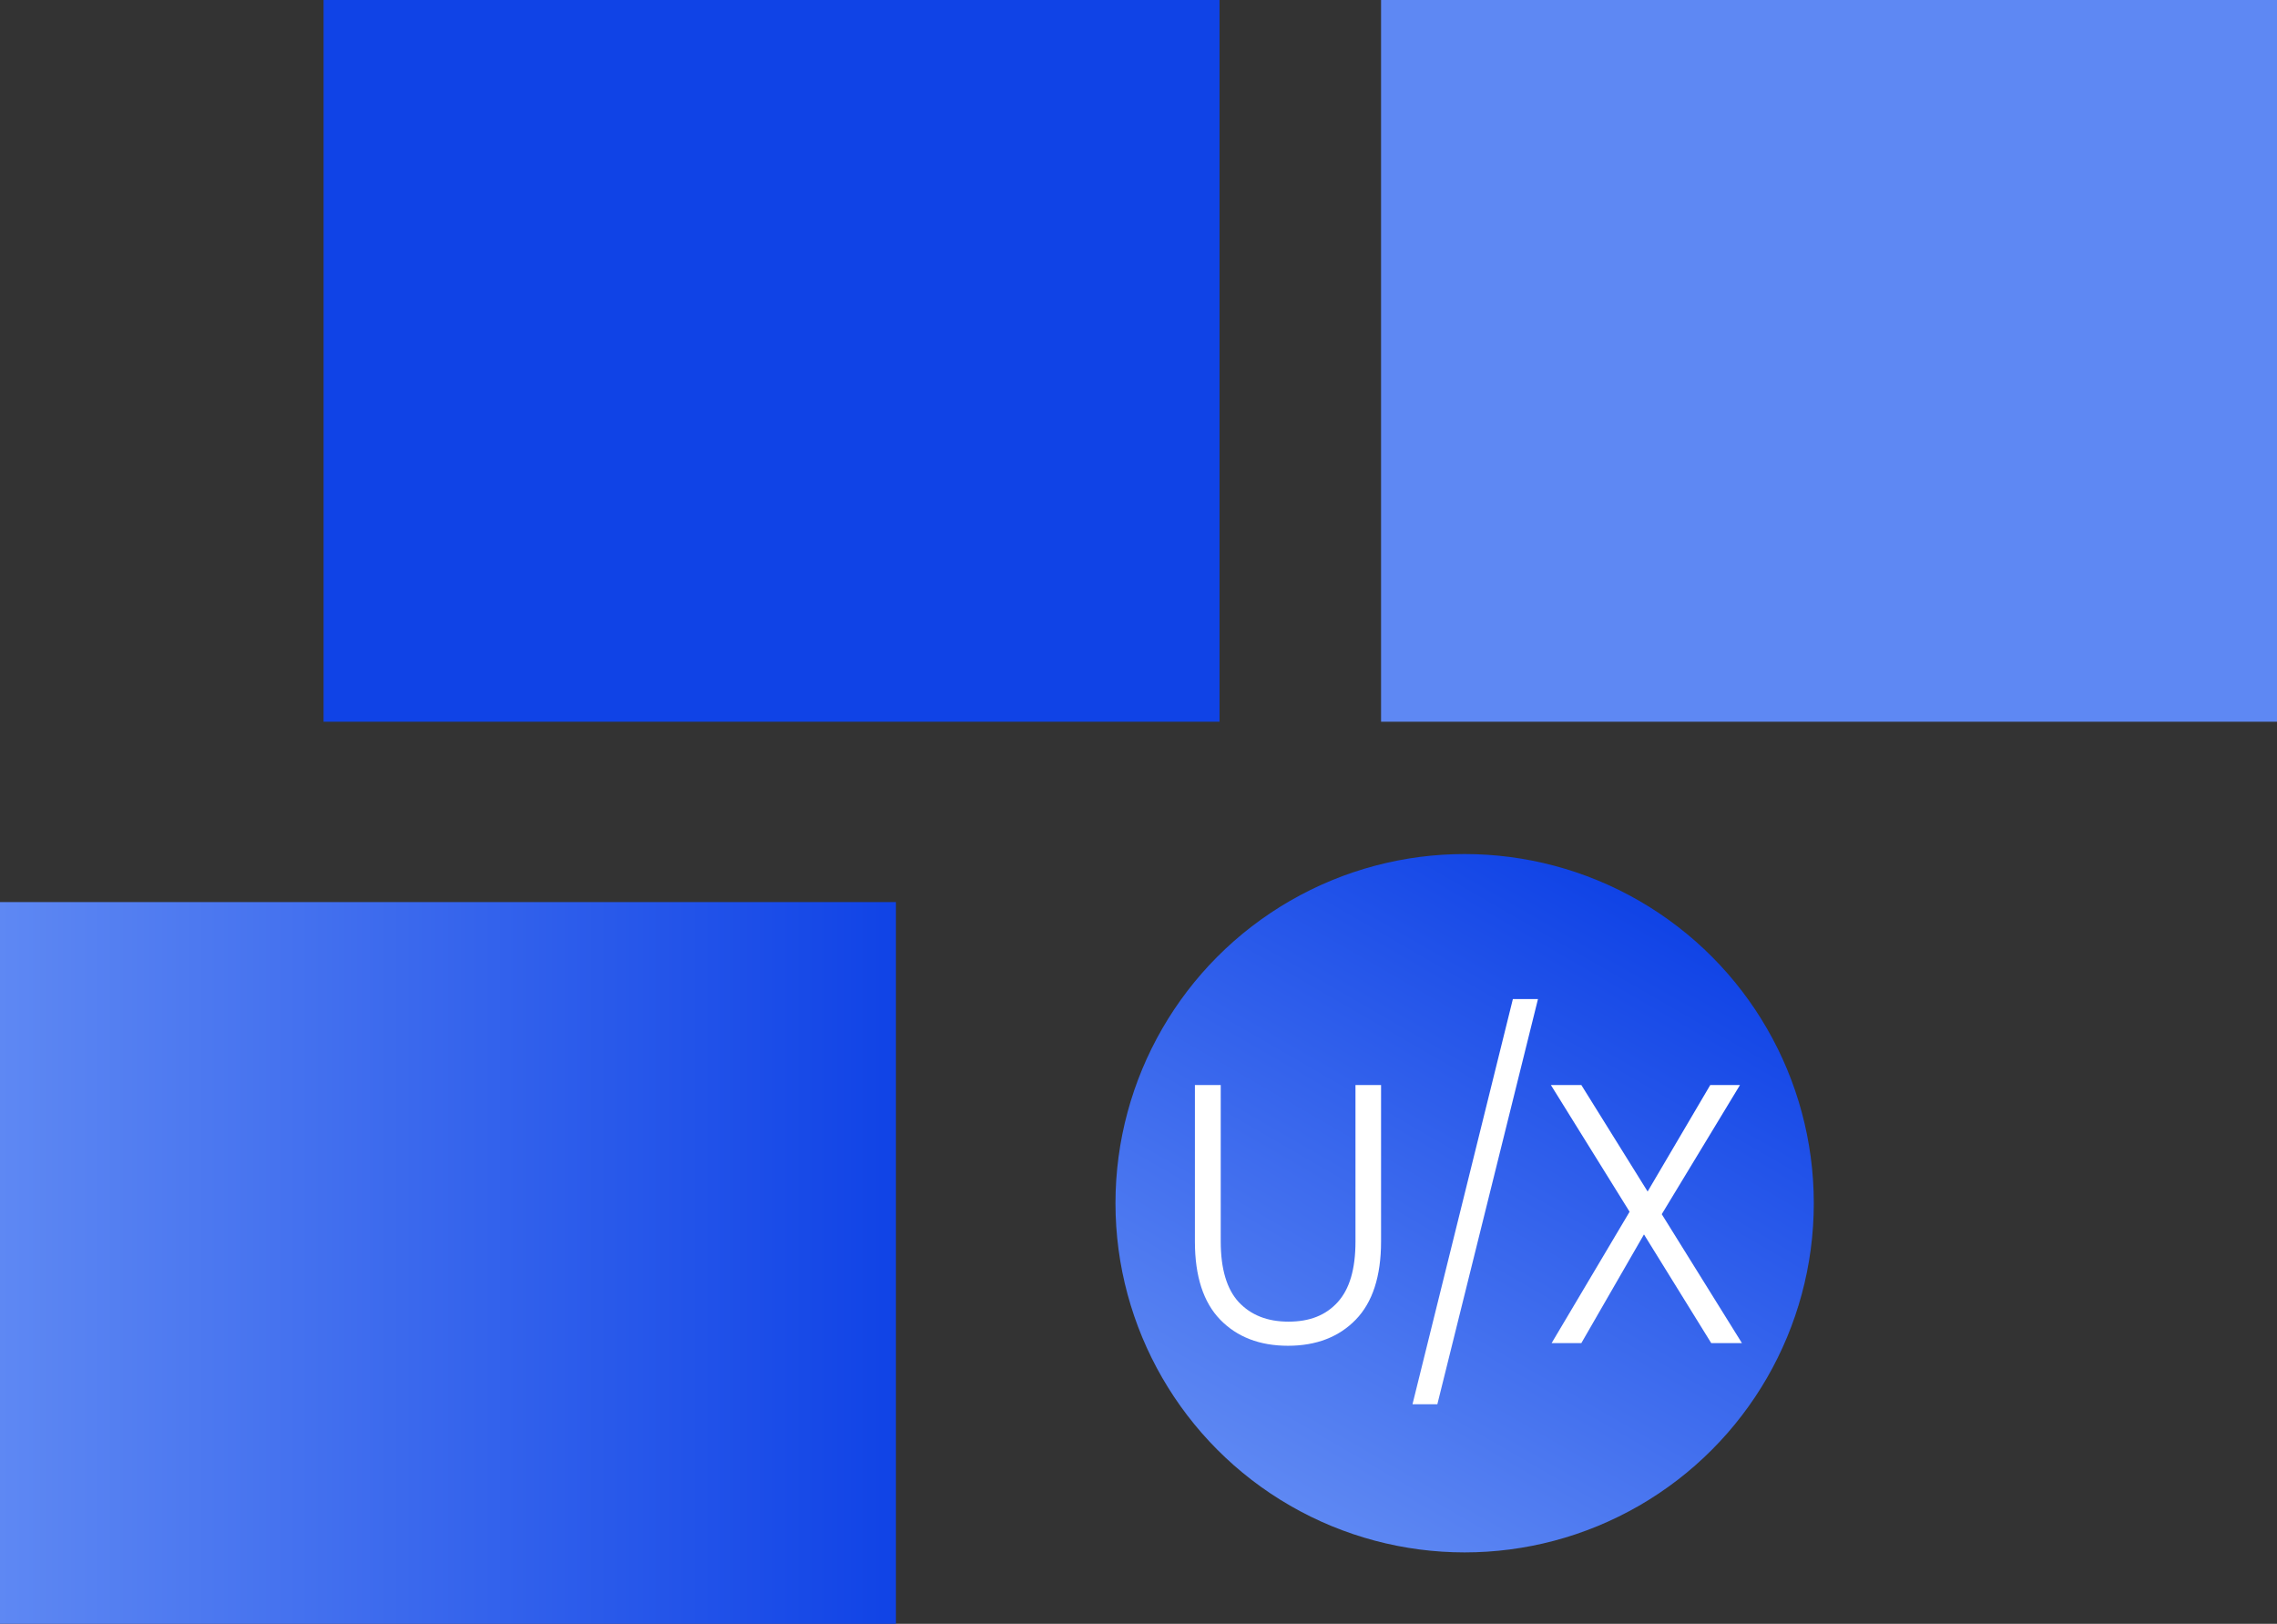 <?xml version="1.0" encoding="UTF-8"?>
<svg id="Calque_1" data-name="Calque 1" xmlns="http://www.w3.org/2000/svg" xmlns:xlink="http://www.w3.org/1999/xlink" viewBox="0 0 93.45 66.64">
  <rect x="0" y="0" width="93.45" height="66.64" fill="#333333" stroke="none"/>
  <defs>
    <style>
      .cls-1 {
        fill: #fff;
      }

      .cls-2 {
        fill: #1043e6;
      }

      .cls-3 {
        fill: #5e88f3;
      }

      .cls-4 {
        fill: url(#Dégradé_sans_nom_4);
      }

      .cls-5 {
        fill: url(#Dégradé_sans_nom_4-2);
      }
    </style>
    <linearGradient id="Dégradé_sans_nom_4" data-name="Dégradé sans nom 4" x1="52.94" y1="61.79" x2="67.27" y2="36.97" gradientUnits="userSpaceOnUse">
      <stop offset="0" stop-color="#5e88f3"/>
      <stop offset="1" stop-color="#1043e6"/>
    </linearGradient>
    <linearGradient id="Dégradé_sans_nom_4-2" data-name="Dégradé sans nom 4" x1="0" y1="51.83" x2="36.77" y2="51.83" xlink:href="#Dégradé_sans_nom_4"/>
  </defs>
  <circle class="cls-4" cx="60.11" cy="49.38" r="14.33"/>
  <g>
    <path class="cls-1" d="M50.1,44.53v6.42c0,1.13,.25,1.96,.74,2.49,.5,.53,1.17,.8,2.04,.8s1.53-.26,2.02-.8,.73-1.36,.73-2.49v-6.42h1.05v6.42c0,1.43-.35,2.5-1.04,3.21-.69,.71-1.62,1.07-2.78,1.07s-2.09-.36-2.78-1.07c-.69-.71-1.04-1.78-1.04-3.21v-6.42h1.05Z"/>
    <path class="cls-1" d="M63.12,41l-4.13,16.63h-1.02l4.12-16.63h1.04Z"/>
    <path class="cls-1" d="M70.23,55.12l-2.76-4.46-2.57,4.46h-1.22l3.2-5.39-3.23-5.2h1.25l2.72,4.37,2.57-4.37h1.22l-3.21,5.3,3.29,5.29h-1.25Z"/>
  </g>
  <rect class="cls-2" x="13.28" width="36.77" height="29.62"/>
  <rect class="cls-5" y="37.02" width="36.77" height="29.62"/>
  <rect class="cls-3" x="56.68" width="36.77" height="29.62"/>
</svg>